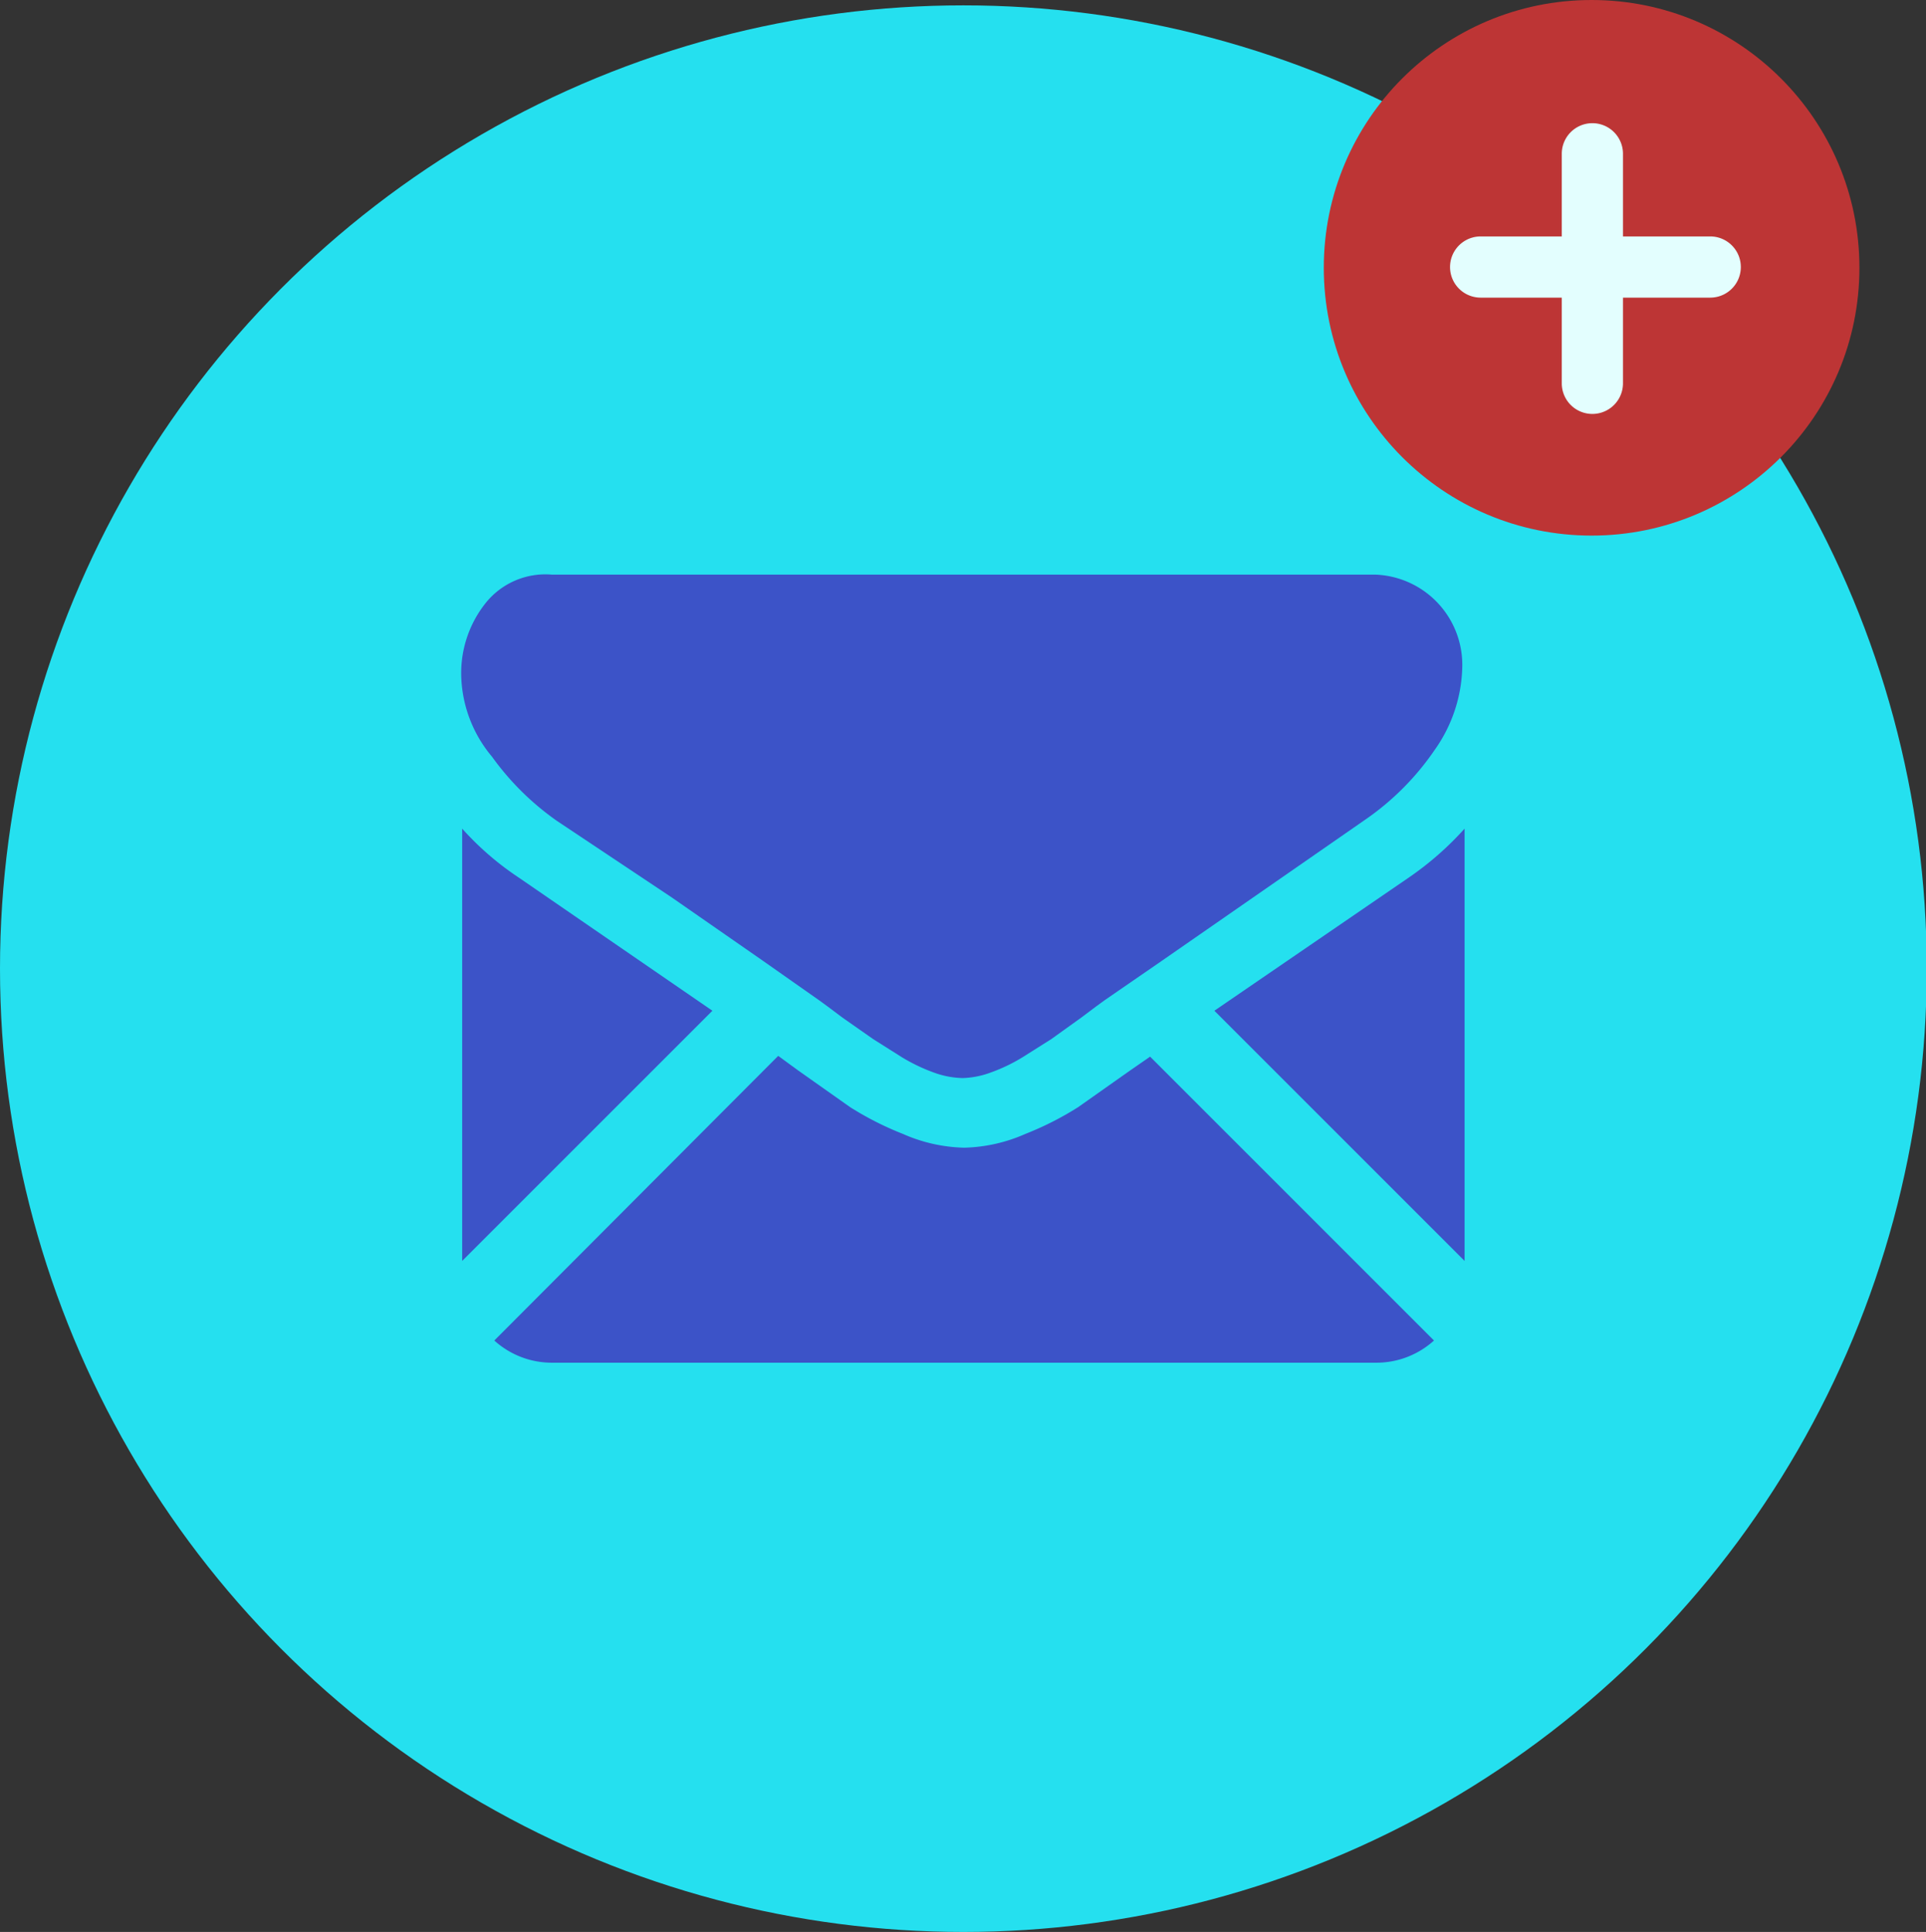 <svg id="Layer_1" data-name="Layer 1" xmlns="http://www.w3.org/2000/svg" viewBox="0 0 25.17 25.25"><rect x="0" y="0" width="25.17" height="25.25" fill="#333333" stroke="none"/><defs><style>.cls-1{fill:#25e0ef;}.cls-2{fill:#3c53c8;}.cls-3{fill:#bd3535;}.cls-4{fill:#e3fefe;}</style></defs><title>mail</title><circle class="cls-1" cx="12.59" cy="12.66" r="12.59"/><path class="cls-2" d="M797.62,352.17a1.12,1.12,0,0,0,.77-0.29l-3.71-3.71-0.26.18-0.68.48a4.09,4.09,0,0,1-.69.35,2.09,2.09,0,0,1-.8.18h0a2.09,2.09,0,0,1-.8-0.18,4.09,4.09,0,0,1-.69-0.35l-0.68-.48-0.26-.19-3.71,3.72a1.12,1.12,0,0,0,.77.29h10.77Z" transform="translate(-779.65 -334.36)"/><path class="cls-2" d="M786.43,345.83a3.84,3.84,0,0,1-.74-0.64v5.65l3.27-3.27Z" transform="translate(-779.65 -334.36)"/><path class="cls-2" d="M798.06,345.83l-2.54,1.74,3.27,3.27v-5.65A4.08,4.08,0,0,1,798.06,345.83Z" transform="translate(-779.65 -334.36)"/><path class="cls-2" d="M797.62,341.87H786.86a1,1,0,0,0-.87.38,1.47,1.47,0,0,0-.31,1,1.71,1.71,0,0,0,.4,1,3.56,3.56,0,0,0,.85.84l1.5,1,1.18,0.82,0.74,0.52,0.11,0.08,0.2,0.15,0.4,0.28,0.38,0.24a2.34,2.34,0,0,0,.42.2,1.16,1.16,0,0,0,.37.07h0a1.14,1.14,0,0,0,.36-0.07,2.24,2.24,0,0,0,.42-0.2l0.38-.24,0.39-.28,0.2-.15,0.11-.08,0.74-.51,2.68-1.86a3.5,3.5,0,0,0,.89-0.9,1.94,1.94,0,0,0,.36-1.1A1.18,1.18,0,0,0,797.62,341.87Z" transform="translate(-779.65 -334.36)"/><circle class="cls-3" cx="20.8" cy="3.5" r="3.5"/><path class="cls-4" d="M800.46,339.77a0.4,0.4,0,0,1-.4-0.4v-3a0.4,0.4,0,0,1,.8,0v3A0.4,0.4,0,0,1,800.46,339.77Z" transform="translate(-779.65 -334.36)"/><path class="cls-4" d="M802,338.25h-3a0.4,0.4,0,1,1,0-.8h3A0.4,0.4,0,1,1,802,338.25Z" transform="translate(-779.65 -334.36)"/></svg>